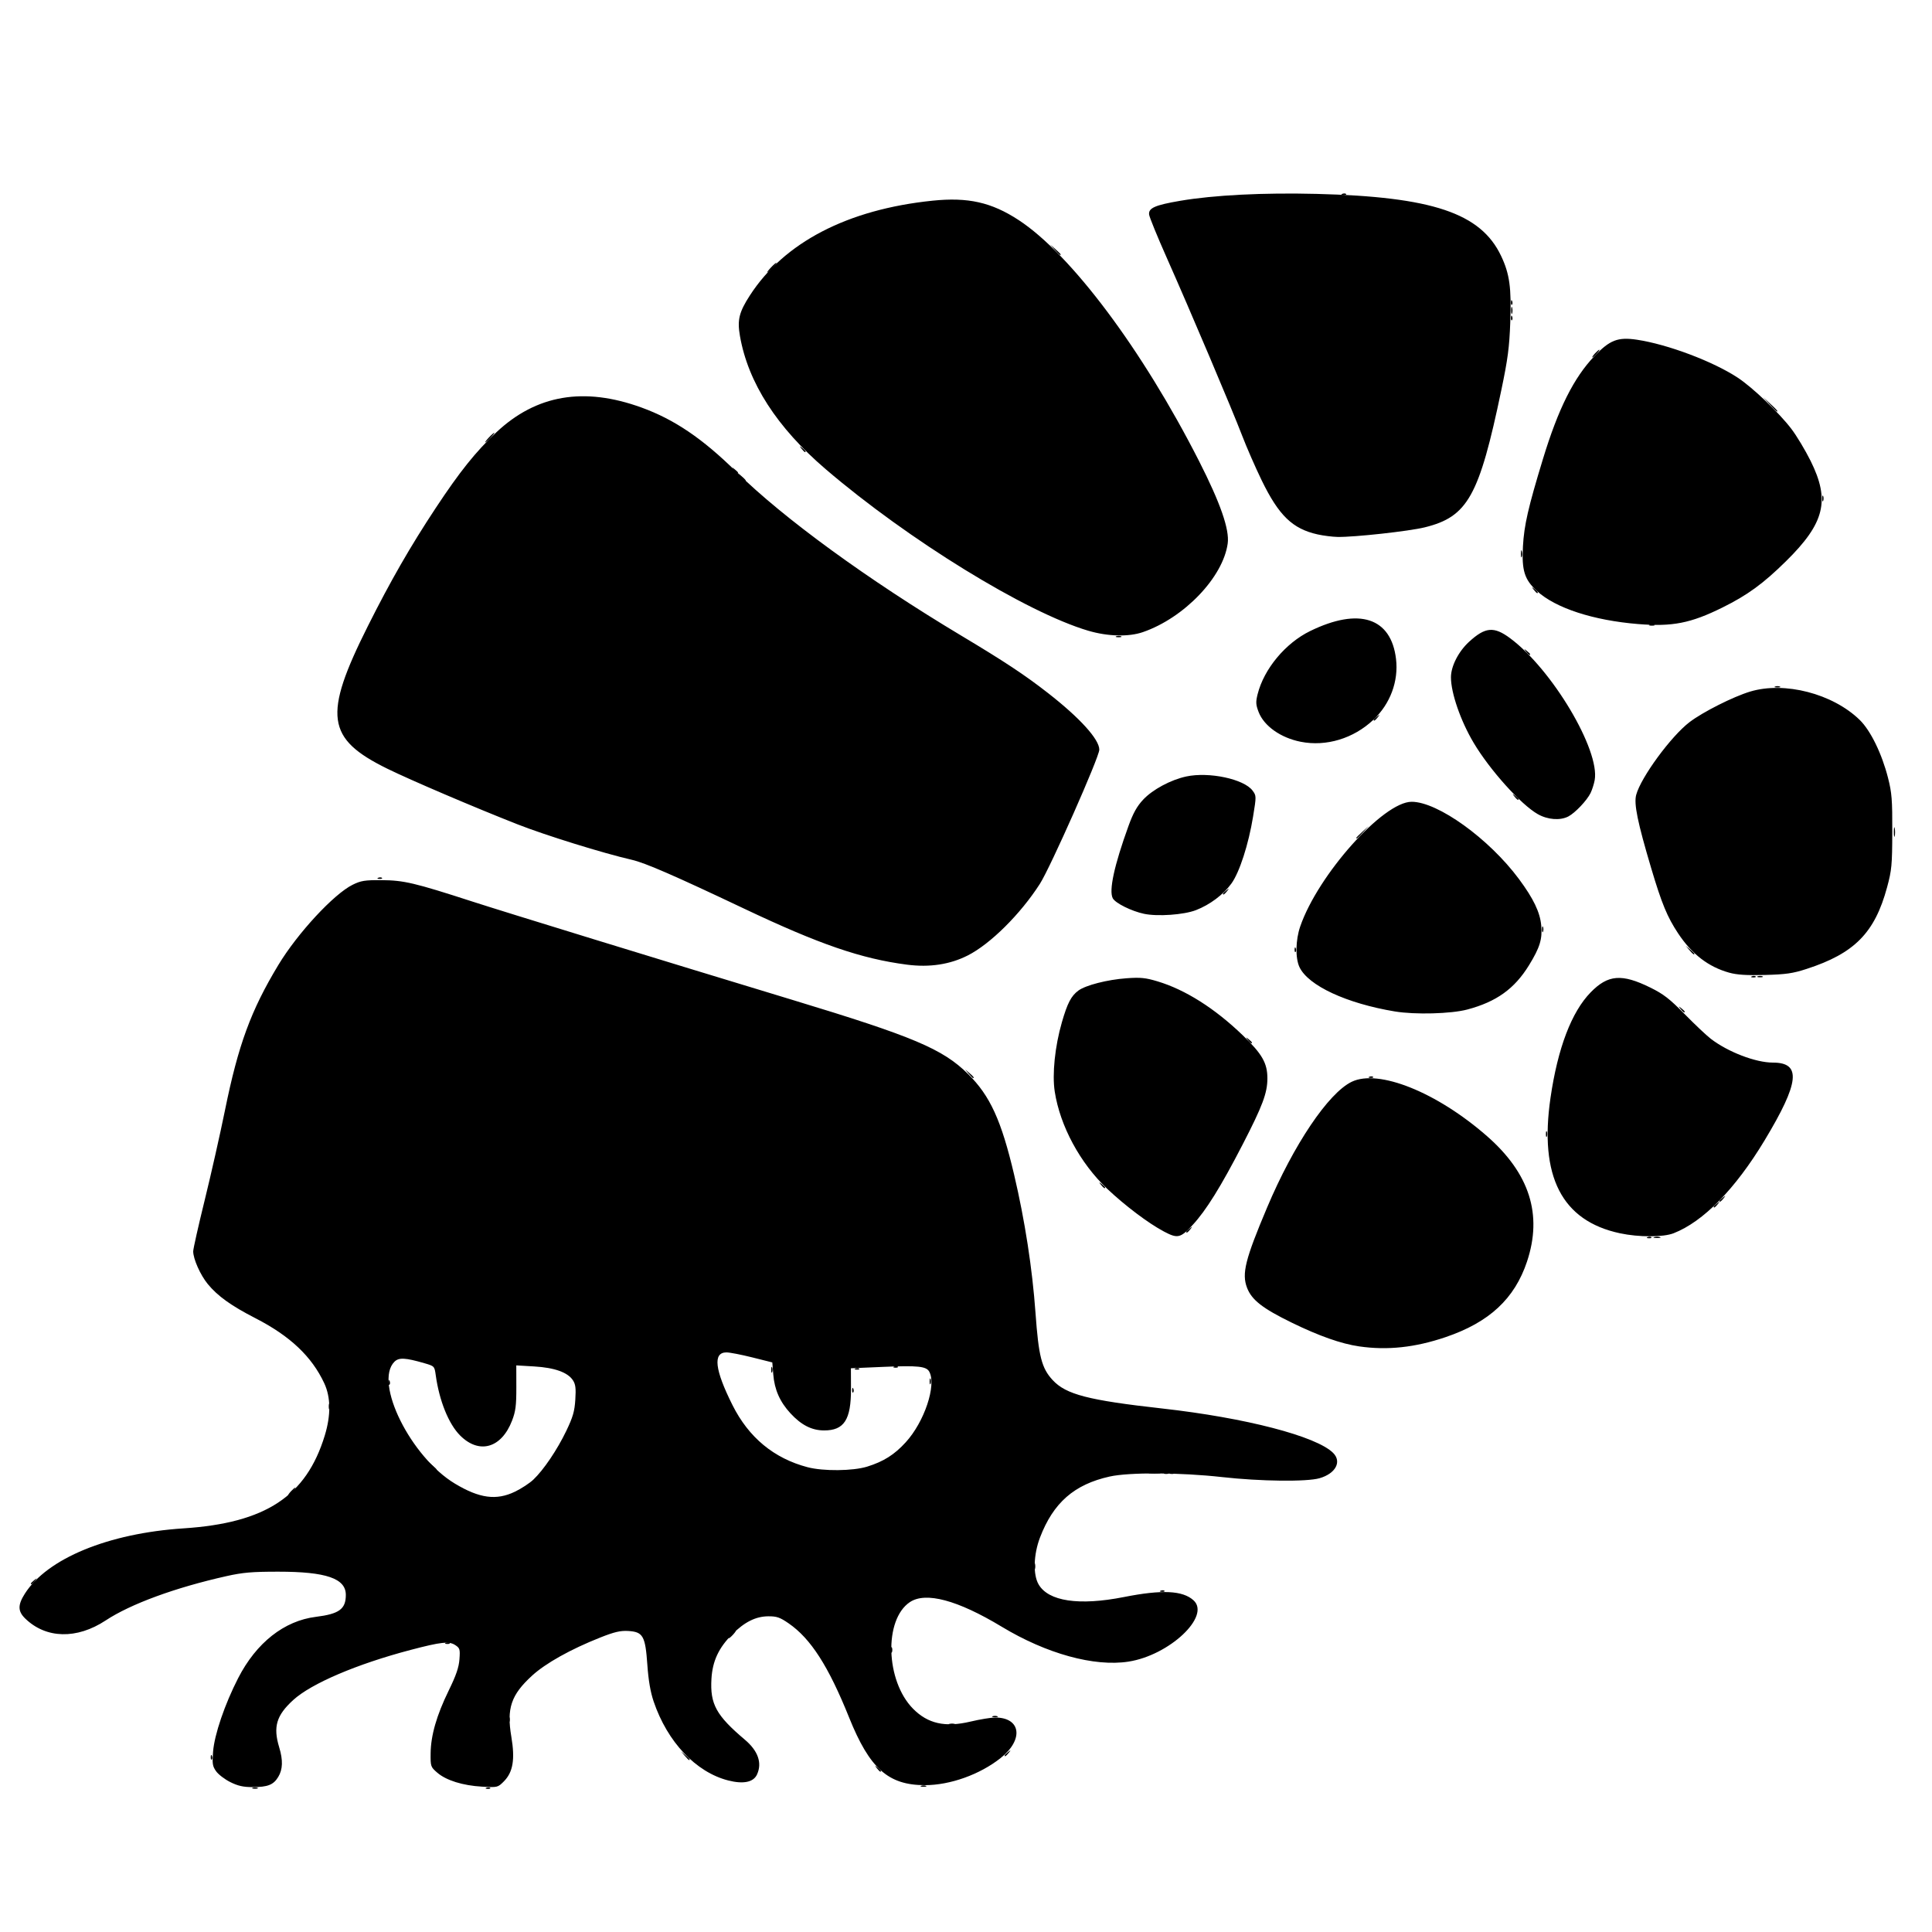 <?xml version="1.0" encoding="UTF-8" standalone="no"?>
<!-- Created with Inkscape (http://www.inkscape.org/) -->

<svg
   version="1.1"
   id="svg1"
   width="320"
   height="320"
   viewBox="0 0 320 320"
   xmlns="http://www.w3.org/2000/svg"
   xmlns:svg="http://www.w3.org/2000/svg">
  <defs
     id="defs1" />
  <g
     id="g1">
    <g
       id="g2"
       style="fill:#000000">
      <path
         style="fill:#000000;fill-opacity:1"
         d="m 166.4,290.759 c 0,-0.067 0.252,-0.318 0.56,-0.56 0.508,-0.398 0.519,-0.387 0.121,0.121 -0.418,0.533 -0.681,0.703 -0.681,0.439 z m -2,-6.491 c 0.22,-0.089 0.58,-0.089 0.8,0 0.22,0.089 0.04,0.161 -0.4,0.161 -0.44,0 -0.62,-0.073 -0.4,-0.161 z M 5.12,262.279 c 0,-0.066 0.252,-0.318 0.56,-0.56 0.508,-0.398 0.519,-0.387 0.121,0.121 C 5.383,262.373 5.12,262.543 5.12,262.279 Z m 136.025,-32.066 c 0.015,-0.373 0.091,-0.449 0.193,-0.193 0.092,0.231 0.081,0.507 -0.025,0.613 -0.106,0.106 -0.182,-0.083 -0.168,-0.42 z M 153.971,228.8 c 0,-0.44 0.073,-0.62 0.161,-0.4 0.089,0.22 0.089,0.58 0,0.8 -0.089,0.22 -0.161,0.04 -0.161,-0.4 z M 283.84,199.879 c 0,-0.067 0.252,-0.318 0.56,-0.56 0.508,-0.398 0.519,-0.387 0.121,0.121 -0.418,0.533 -0.681,0.703 -0.681,0.439 z M 279.81,157.36 279.2,156.64 l 0.72,0.61 c 0.396,0.335 0.72,0.659 0.72,0.72 0,0.256 -0.258,0.067 -0.83,-0.61 z M 202.56,148.039 c 0,-0.066 0.252,-0.318 0.56,-0.56 0.508,-0.398 0.519,-0.387 0.121,0.121 -0.418,0.533 -0.681,0.703 -0.681,0.439 z"
         id="path8" />
      <path
         style="fill:#000000;fill-opacity:1"
         d="m 127.731,226.88 c 0,-0.44 0.073,-0.62 0.161,-0.4 0.089,0.22 0.089,0.58 0,0.8 -0.089,0.22 -0.161,0.04 -0.161,-0.4 z M 148.1,226.341 c 0.231,-0.092 0.507,-0.081 0.613,0.025 0.106,0.106 -0.083,0.182 -0.42,0.168 -0.373,-0.015 -0.449,-0.091 -0.193,-0.193 z m 124.8,-21.44 c 0.231,-0.092 0.507,-0.081 0.613,0.025 0.106,0.106 -0.083,0.182 -0.42,0.168 -0.373,-0.015 -0.449,-0.091 -0.193,-0.193 z m 11.9,-5.982 c 0,-0.067 0.252,-0.318 0.56,-0.56 0.508,-0.398 0.519,-0.387 0.121,0.121 -0.418,0.533 -0.681,0.703 -0.681,0.439 z M 256.051,187.84 c 0,-0.44 0.073,-0.62 0.161,-0.4 0.089,0.22 0.089,0.58 0,0.8 -0.089,0.22 -0.161,0.04 -0.161,-0.4 z m -0.64,-33.92 c 0,-0.44 0.073,-0.62 0.161,-0.4 0.089,0.22 0.089,0.58 0,0.8 -0.089,0.22 -0.161,0.04 -0.161,-0.4 z M 62.66,145.381 c 0.231,-0.092 0.507,-0.081 0.613,0.025 0.106,0.106 -0.083,0.182 -0.42,0.168 -0.373,-0.015 -0.449,-0.091 -0.193,-0.193 z M 301.811,82.56 c 0,-0.44 0.073,-0.62 0.161,-0.4 0.089,0.22 0.089,0.58 0,0.8 -0.089,0.22 -0.161,0.04 -0.161,-0.4 z"
         id="path7" />
      <path
         style="fill:#000000;fill-opacity:1"
         d="m 145.239,292.88 c -0.398,-0.508 -0.387,-0.519 0.121,-0.121 0.533,0.418 0.703,0.681 0.439,0.681 -0.067,0 -0.318,-0.252 -0.56,-0.56 z m 2.331,-19.6 c 0,-0.44 0.073,-0.62 0.161,-0.4 0.089,0.22 0.089,0.58 0,0.8 -0.089,0.22 -0.161,0.04 -0.161,-0.4 z M 192.26,263.461 c 0.231,-0.092 0.507,-0.081 0.613,0.025 0.106,0.106 -0.083,0.182 -0.42,0.168 -0.373,-0.015 -0.449,-0.091 -0.193,-0.193 z M 48.16,247.04 c 0.319,-0.352 0.651,-0.64 0.739,-0.64 0.088,0 -0.101,0.288 -0.419,0.64 -0.319,0.352 -0.651,0.64 -0.739,0.64 -0.088,0 0.101,-0.288 0.419,-0.64 z m 225.846,-42.142 c 0.311,-0.081 0.743,-0.076 0.96,0.012 0.217,0.088 -0.038,0.154 -0.566,0.148 -0.528,-0.007 -0.705,-0.078 -0.394,-0.159 z M 252.759,107.92 c -0.398,-0.508 -0.387,-0.519 0.121,-0.121 0.308,0.242 0.56,0.494 0.56,0.56 0,0.263 -0.263,0.094 -0.681,-0.439 z M 184.88,105.388 c 0.22,-0.089 0.58,-0.089 0.8,0 0.22,0.089 0.04,0.161 -0.4,0.161 -0.44,0 -0.62,-0.073 -0.4,-0.161 z M 254.039,97.68 c -0.398,-0.508 -0.387,-0.519 0.121,-0.121 0.533,0.418 0.703,0.681 0.439,0.681 -0.067,0 -0.318,-0.252 -0.56,-0.56 z m -79.343,-56.32 -0.776,-0.88 0.88,0.776 c 0.484,0.427 0.88,0.823 0.88,0.88 0,0.251 -0.259,0.047 -0.984,-0.776 z"
         id="path6" />
      <path
         style="fill:#000000;fill-opacity:1"
         d="m 73.86,272.101 c 0.231,-0.092 0.507,-0.081 0.613,0.025 0.106,0.106 -0.083,0.182 -0.42,0.168 -0.373,-0.015 -0.449,-0.091 -0.193,-0.193 z m 116.624,-28.171 c 0.486,-0.074 1.206,-0.072 1.6,0.004 0.394,0.076 -0.004,0.136 -0.884,0.134 -0.88,-0.002 -1.202,-0.065 -0.716,-0.138 z M 54.451,232.96 c 0,-0.44 0.073,-0.62 0.161,-0.4 0.089,0.22 0.089,0.58 0,0.8 -0.089,0.22 -0.161,0.04 -0.161,-0.4 z m 9.895,-4.027 c 0.015,-0.373 0.091,-0.449 0.193,-0.193 0.092,0.231 0.081,0.507 -0.025,0.613 -0.106,0.106 -0.182,-0.083 -0.168,-0.42 z M 160.45,177.84 l -0.61,-0.72 0.72,0.61 c 0.677,0.573 0.866,0.83 0.61,0.83 -0.061,0 -0.385,-0.324 -0.72,-0.72 z m 117.91,-10.72 c -0.398,-0.508 -0.387,-0.519 0.121,-0.121 0.308,0.242 0.56,0.494 0.56,0.56 0,0.263 -0.263,0.094 -0.681,-0.439 z M 127.68,44.32 c 0.413,-0.44 0.824,-0.8 0.912,-0.8 0.088,0 -0.178,0.36 -0.592,0.8 -0.413,0.44 -0.824,0.8 -0.912,0.8 -0.088,0 0.178,-0.36 0.592,-0.8 z"
         id="path5" />
      <path
         style="fill:#000000;fill-opacity:1"
         d="m 152.56,295.788 c 0.22,-0.089 0.58,-0.089 0.8,0 0.22,0.089 0.04,0.161 -0.4,0.161 -0.44,0 -0.62,-0.073 -0.4,-0.161 z M 113.41,290.8 112.8,290.08 l 0.72,0.61 c 0.677,0.573 0.866,0.83 0.61,0.83 -0.061,0 -0.385,-0.324 -0.72,-0.72 z m 43.796,-5.262 c 0.311,-0.081 0.743,-0.076 0.96,0.012 0.217,0.088 -0.038,0.154 -0.566,0.148 -0.528,-0.007 -0.705,-0.078 -0.394,-0.159 z M 121.12,270.72 c 0.319,-0.352 0.651,-0.64 0.739,-0.64 0.088,0 -0.101,0.288 -0.419,0.64 -0.319,0.352 -0.651,0.64 -0.739,0.64 -0.088,0 0.101,-0.288 0.419,-0.64 z m 50.142,-11.36 c 0.007,-0.528 0.078,-0.705 0.159,-0.394 0.081,0.311 0.076,0.743 -0.012,0.96 -0.088,0.217 -0.154,-0.038 -0.148,-0.566 z M 192.9,243.941 c 0.231,-0.092 0.507,-0.081 0.613,0.025 0.106,0.106 -0.083,0.182 -0.42,0.168 -0.373,-0.015 -0.449,-0.091 -0.193,-0.193 z m -51.2,-17.28 c 0.231,-0.092 0.507,-0.081 0.613,0.025 0.106,0.106 -0.083,0.182 -0.42,0.168 -0.373,-0.015 -0.449,-0.091 -0.193,-0.193 z M 182.359,196.24 c -0.398,-0.508 -0.387,-0.519 0.121,-0.121 0.308,0.242 0.56,0.494 0.56,0.56 0,0.263 -0.263,0.094 -0.681,-0.439 z M 226.82,178.341 c 0.231,-0.092 0.507,-0.081 0.613,0.025 0.106,0.106 -0.083,0.182 -0.42,0.168 -0.373,-0.015 -0.449,-0.091 -0.193,-0.193 z m 63.36,-16.64 c 0.231,-0.092 0.507,-0.081 0.613,0.025 0.106,0.106 -0.083,0.182 -0.42,0.168 -0.373,-0.015 -0.449,-0.091 -0.193,-0.193 z m -75.755,-4.448 c 0.015,-0.373 0.091,-0.449 0.193,-0.193 0.092,0.231 0.081,0.507 -0.025,0.613 -0.106,0.106 -0.182,-0.083 -0.168,-0.42 z M 224.64,138.78 c 0,-0.055 0.468,-0.523 1.04,-1.04 l 1.04,-0.94 -0.94,1.04 c -0.876,0.969 -1.14,1.187 -1.14,0.94 z M 250.839,131.92 c -0.398,-0.508 -0.387,-0.519 0.121,-0.121 0.308,0.242 0.56,0.494 0.56,0.56 0,0.263 -0.263,0.094 -0.681,-0.439 z m 1.063,-40.24 c 0.007,-0.528 0.078,-0.705 0.159,-0.394 0.081,0.311 0.076,0.743 -0.012,0.96 -0.088,0.217 -0.154,-0.038 -0.148,-0.566 z M 122.69,78.96 122.08,78.24 l 0.72,0.61 c 0.677,0.573 0.866,0.83 0.61,0.83 -0.061,0 -0.385,-0.324 -0.72,-0.72 z m 10.07,-4.64 c -0.398,-0.508 -0.387,-0.519 0.121,-0.121 0.533,0.418 0.703,0.681 0.439,0.681 -0.066,0 -0.318,-0.252 -0.56,-0.56 z M 80.96,72.48 c 0.413,-0.44 0.824,-0.8 0.912,-0.8 0.088,0 -0.178,0.36 -0.592,0.8 -0.413,0.44 -0.824,0.8 -0.912,0.8 -0.088,0 0.178,-0.36 0.592,-0.8 z M 250.265,52.613 c 0.015,-0.373 0.091,-0.449 0.193,-0.193 0.092,0.231 0.081,0.507 -0.025,0.613 -0.106,0.106 -0.182,-0.083 -0.168,-0.42 z m 0,-2.56 c 0.015,-0.373 0.091,-0.449 0.193,-0.193 0.092,0.231 0.081,0.507 -0.025,0.613 -0.106,0.106 -0.182,-0.083 -0.168,-0.42 z M 222.34,32.101 c 0.231,-0.092 0.507,-0.081 0.613,0.025 0.106,0.106 -0.083,0.182 -0.42,0.168 -0.373,-0.015 -0.449,-0.091 -0.193,-0.193 z"
         id="path4" />
      <path
         style="fill:#000000;fill-opacity:1"
         d="m 41.84,296.108 c 0.22,-0.089 0.58,-0.089 0.8,0 0.22,0.089 0.04,0.161 -0.4,0.161 -0.44,0 -0.62,-0.073 -0.4,-0.161 z m 38.74,-0.007 c 0.231,-0.092 0.507,-0.081 0.613,0.025 0.106,0.106 -0.083,0.182 -0.42,0.168 -0.373,-0.015 -0.449,-0.091 -0.193,-0.193 z M 34.905,291.013 c 0.015,-0.373 0.091,-0.449 0.193,-0.193 0.092,0.231 0.081,0.507 -0.025,0.613 -0.106,0.106 -0.182,-0.083 -0.168,-0.42 z M 84.211,284.8 c 0,-0.44 0.073,-0.62 0.161,-0.4 0.089,0.22 0.089,0.58 0,0.8 -0.089,0.22 -0.161,0.04 -0.161,-0.4 z M 193.86,243.941 c 0.231,-0.092 0.507,-0.081 0.613,0.025 0.106,0.106 -0.083,0.182 -0.42,0.168 -0.373,-0.015 -0.449,-0.091 -0.193,-0.193 z M 71.49,242.8 70.88,242.08 l 0.72,0.61 c 0.396,0.335 0.72,0.659 0.72,0.72 0,0.256 -0.258,0.067 -0.83,-0.61 z M 196.48,204.039 c 0,-0.066 0.252,-0.318 0.56,-0.56 0.508,-0.398 0.519,-0.387 0.121,0.121 -0.418,0.533 -0.681,0.703 -0.681,0.439 z M 206.679,172.24 c -0.398,-0.508 -0.387,-0.519 0.121,-0.121 0.308,0.242 0.56,0.494 0.56,0.56 0,0.263 -0.263,0.094 -0.681,-0.439 z M 291.12,161.708 c 0.22,-0.089 0.58,-0.089 0.8,0 0.22,0.089 0.04,0.161 -0.4,0.161 -0.44,0 -0.62,-0.073 -0.4,-0.161 z M 313.681,137.76 c 0.004,-0.704 0.069,-0.954 0.146,-0.556 0.076,0.398 0.074,0.974 -0.006,1.28 -0.08,0.306 -0.143,-0.02 -0.139,-0.724 z M 227.52,119.239 c 0,-0.067 0.252,-0.318 0.56,-0.56 0.508,-0.398 0.519,-0.387 0.121,0.121 -0.418,0.533 -0.681,0.703 -0.681,0.439 z M 294,113.708 c 0.22,-0.089 0.58,-0.089 0.8,0 0.22,0.089 0.04,0.161 -0.4,0.161 -0.44,0 -0.62,-0.073 -0.4,-0.161 z m -20.8,-10.24 c 0.22,-0.089 0.58,-0.089 0.8,0 0.22,0.089 0.04,0.161 -0.4,0.161 -0.44,0 -0.62,-0.073 -0.4,-0.161 z M 121.559,77.84 c -0.398,-0.508 -0.387,-0.519 0.121,-0.121 0.308,0.242 0.56,0.494 0.56,0.56 0,0.263 -0.263,0.094 -0.681,-0.439 z M 293.103,66.96 292,65.76 l 1.2,1.103 c 1.117,1.026 1.347,1.297 1.103,1.297 -0.053,0 -0.593,-0.54 -1.2,-1.2 z M 264.16,58.56 c 0.319,-0.352 0.651,-0.64 0.739,-0.64 0.088,0 -0.101,0.288 -0.419,0.64 -0.319,0.352 -0.651,0.64 -0.739,0.64 -0.088,0 0.101,-0.288 0.419,-0.64 z m -13.858,-7.2 c 0.007,-0.528 0.078,-0.705 0.159,-0.394 0.081,0.311 0.076,0.743 -0.012,0.96 -0.088,0.217 -0.154,-0.038 -0.148,-0.566 z"
         id="path3" />
      <path
         style="fill:#000000;fill-opacity:1"
         d="m 38.145,295.172 c -0.913,-0.455 -1.969,-1.261 -2.347,-1.791 -0.599,-0.841 -0.663,-1.253 -0.506,-3.252 0.222,-2.832 1.933,-7.849 4.154,-12.179 3.005,-5.86 7.618,-9.497 12.874,-10.15 3.861,-0.479 4.96,-1.285 4.96,-3.634 0,-2.729 -3.253,-3.846 -11.2,-3.846 -4.351,0 -5.861,0.13 -8.583,0.74 -8.483,1.9 -15.848,4.602 -19.991,7.335 -4.787,3.158 -9.904,3.032 -13.34,-0.327 -1.221,-1.194 -1.236,-2.236 -0.059,-4.092 C 7.813,258.131 17.937,253.96 30.4,253.145 43.993,252.255 50.718,247.833 53.794,237.76 c 1.025,-3.356 0.997,-6.324 -0.082,-8.64 -2.065,-4.433 -5.66,-7.835 -11.386,-10.773 -4.035,-2.07 -6.285,-3.683 -7.917,-5.674 C 33.181,211.174 32,208.52 32,207.259 c 0,-0.404 0.858,-4.223 1.907,-8.487 1.049,-4.264 2.558,-10.952 3.353,-14.862 2.207,-10.855 4.295,-16.544 8.837,-24.07 3.175,-5.261 9.198,-11.765 12.315,-13.299 1.375,-0.677 2.016,-0.778 4.788,-0.76 3.695,0.024 5.442,0.436 15.04,3.544 5.414,1.754 30.902,9.585 52.96,16.273 20.127,6.102 24.928,8.129 29.154,12.304 3.636,3.593 5.502,7.674 7.615,16.657 1.781,7.57 3.016,15.552 3.541,22.88 0.518,7.231 1.013,9.173 2.847,11.149 2.208,2.381 5.879,3.333 18.123,4.701 13.829,1.545 25.564,4.594 28.331,7.361 1.461,1.461 0.41,3.418 -2.251,4.189 -2.114,0.613 -9.805,0.523 -16.16,-0.189 -6.873,-0.77 -15.364,-0.811 -18.61,-0.088 -5.866,1.306 -9.328,4.337 -11.531,10.094 -1.072,2.801 -1.177,6.124 -0.245,7.75 1.618,2.825 6.706,3.585 14.151,2.112 6.3,-1.246 9.718,-1.086 11.516,0.541 2.897,2.621 -3.989,9.111 -10.781,10.16 -5.657,0.874 -13.574,-1.307 -20.979,-5.78 -7.321,-4.422 -12.609,-5.836 -15.229,-4.071 -4.308,2.903 -4.01,13.026 0.521,17.634 2.457,2.499 5.334,3.145 9.55,2.143 1.544,-0.367 3.38,-0.667 4.079,-0.667 4.273,0 4.751,3.661 0.877,6.723 -3.444,2.723 -8.354,4.477 -12.528,4.477 -6.067,0 -9.158,-2.758 -12.55,-11.198 -3.422,-8.514 -6.352,-13.077 -10.023,-15.606 -1.432,-0.987 -1.966,-1.172 -3.36,-1.164 -2.082,0.012 -3.941,0.941 -5.995,2.995 -2.231,2.231 -3.256,4.437 -3.426,7.373 -0.242,4.182 0.785,6.05 5.546,10.08 2.179,1.845 2.875,3.839 2.005,5.748 -0.586,1.287 -2.256,1.635 -4.769,0.994 -5.354,-1.366 -10.08,-6.371 -12.354,-13.081 -0.534,-1.576 -0.863,-3.496 -1.045,-6.095 -0.333,-4.763 -0.716,-5.438 -3.17,-5.582 -1.294,-0.076 -2.28,0.154 -4.608,1.075 -4.919,1.946 -9.073,4.269 -11.322,6.329 -3.47,3.18 -4.223,5.398 -3.428,10.102 0.637,3.773 0.28,5.89 -1.255,7.425 -0.985,0.985 -1.036,0.997 -3.578,0.854 -3.198,-0.18 -5.954,-1.038 -7.431,-2.314 -1.096,-0.947 -1.127,-1.037 -1.103,-3.214 0.032,-2.962 0.993,-6.295 2.999,-10.4 1.224,-2.506 1.676,-3.82 1.775,-5.169 0.123,-1.667 0.068,-1.852 -0.702,-2.356 -1.018,-0.667 -2.341,-0.523 -7.397,0.807 -8.9,2.341 -16.444,5.562 -19.44,8.301 -2.786,2.547 -3.345,4.435 -2.316,7.828 0.648,2.136 0.597,3.668 -0.165,4.917 C 45.283,295.633 44.345,296 41.802,296 c -1.506,0 -2.404,-0.203 -3.657,-0.828 z M 85.28,247.077 c 1.056,-0.507 2.432,-1.407 3.057,-2 1.706,-1.616 3.954,-4.943 5.459,-8.08 1.098,-2.288 1.37,-3.229 1.494,-5.17 0.121,-1.887 0.04,-2.545 -0.396,-3.21 -0.861,-1.314 -3.026,-2.088 -6.405,-2.29 l -2.975,-0.177 0.007,3.645 c 0.006,3.013 -0.117,3.967 -0.708,5.504 -1.754,4.565 -5.442,5.623 -8.599,2.466 -1.9,-1.9 -3.455,-5.742 -4.041,-9.988 -0.205,-1.488 -0.223,-1.507 -1.871,-1.985 -3.179,-0.922 -4.242,-0.975 -4.97,-0.246 -3.433,3.433 2.707,15.799 10.028,20.195 4.055,2.436 6.847,2.811 9.919,1.335 z m 58.36,-4.16 c 2.713,-0.845 4.495,-1.969 6.374,-4.026 3.094,-3.385 5.116,-9.431 3.909,-11.686 -0.486,-0.909 -1.869,-1.054 -7.657,-0.806 l -5.329,0.229 0.012,3.406 c 0.018,5.123 -1.136,6.902 -4.468,6.89 -2.032,-0.007 -3.769,-0.894 -5.563,-2.841 -1.747,-1.895 -2.638,-3.914 -2.84,-6.434 l -0.16,-1.99 -3.309,-0.829 C 122.788,224.373 120.86,224 120.323,224 c -2.273,0 -1.944,2.856 1.005,8.739 2.689,5.363 6.864,8.814 12.432,10.277 2.609,0.685 7.519,0.636 9.88,-0.099 z M 225.12,223.005 c -2.974,-0.429 -6.652,-1.726 -11.2,-3.949 -4.816,-2.354 -6.604,-3.752 -7.373,-5.766 -0.893,-2.338 -0.301,-4.705 3.325,-13.29 4.402,-10.423 10.137,-18.946 14.011,-20.821 4.445,-2.152 14.108,1.73 22.418,9.006 7.045,6.168 9.217,12.985 6.619,20.775 -2.054,6.16 -6.261,10.062 -13.488,12.513 -5.073,1.72 -9.631,2.208 -14.312,1.532 z M 192.768,203.97 c -2.54,-1.345 -6.413,-4.262 -9.37,-7.058 -4.49,-4.246 -7.813,-10.398 -8.699,-16.104 -0.447,-2.881 0.028,-7.496 1.184,-11.493 0.913,-3.159 1.531,-4.35 2.715,-5.233 1.205,-0.898 4.804,-1.822 7.997,-2.052 2.31,-0.167 3.138,-0.084 5.12,0.511 4.605,1.382 9.483,4.467 14.113,8.924 3.227,3.107 4.092,4.617 4.092,7.147 0,2.419 -0.8,4.556 -4.101,10.954 -3.598,6.974 -6.046,10.913 -8.277,13.324 -2.027,2.189 -2.486,2.293 -4.773,1.082 z m 75.552,0.3 c -9.642,-2.057 -13.409,-9.416 -11.503,-22.469 1.198,-8.206 3.481,-14.195 6.647,-17.437 2.874,-2.944 5.155,-3.124 9.9,-0.782 2.168,1.07 3.178,1.853 5.677,4.397 1.672,1.702 3.616,3.537 4.32,4.077 2.86,2.194 7.428,3.944 10.292,3.944 4.752,0 4.4,3.285 -1.376,12.873 -4.857,8.061 -10.16,13.474 -15.082,15.394 -1.709,0.667 -5.757,0.668 -8.874,0.003 z m -37.28,-36.74 c -8.011,-1.331 -14.35,-4.275 -15.804,-7.34 -0.705,-1.486 -0.653,-4.489 0.117,-6.727 2.95,-8.574 13.749,-20.663 18.459,-20.663 4.329,0 12.817,6.111 17.779,12.8 2.405,3.243 3.488,5.501 3.686,7.693 0.204,2.254 -0.227,3.654 -2.026,6.58 -2.396,3.897 -5.395,6.051 -10.21,7.333 -2.692,0.717 -8.662,0.878 -12,0.323 z m 55.368,-6.425 c -3.444,-0.961 -6.175,-3.061 -8.455,-6.503 -1.806,-2.726 -2.715,-4.928 -4.462,-10.799 -2.26,-7.599 -2.888,-10.663 -2.487,-12.149 0.786,-2.915 5.78,-9.719 8.847,-12.054 2.205,-1.678 7.208,-4.2 10.022,-5.051 5.699,-1.724 13.667,0.333 18.142,4.682 1.804,1.753 3.674,5.576 4.701,9.608 0.631,2.477 0.721,3.62 0.705,8.921 -0.016,5.531 -0.094,6.361 -0.86,9.196 -2.042,7.555 -5.407,10.965 -13.361,13.539 -2.27,0.735 -3.408,0.898 -6.88,0.989 -3.036,0.08 -4.633,-0.023 -5.912,-0.38 z M 150.24,159.78 c -7.591,-0.984 -14.52,-3.368 -27.04,-9.304 -11.548,-5.475 -16.341,-7.559 -18.56,-8.068 -4.753,-1.091 -14.316,-4.061 -18.963,-5.889 -7.232,-2.845 -17.701,-7.319 -21.53,-9.201 -10.124,-4.975 -10.646,-8.794 -3.225,-23.6 3.746,-7.474 7.041,-13.21 11.235,-19.557 4.011,-6.07 6.613,-9.32 10.053,-12.555 6.622,-6.227 14.506,-7.571 24.057,-4.101 5.441,1.977 10.113,5.147 15.706,10.654 7.807,7.689 21.756,17.849 37.226,27.113 7.247,4.34 10.537,6.518 14.4,9.532 5.281,4.12 8.48,7.654 8.48,9.367 0,1.223 -8.097,19.504 -9.846,22.229 -3.216,5.012 -8.197,9.957 -11.942,11.854 -2.956,1.498 -6.323,2.009 -10.052,1.526 z m 39.256,-8.422 c -2.08,-0.44 -4.752,-1.765 -5.184,-2.572 -0.674,-1.259 0.237,-5.45 2.602,-11.981 0.772,-2.131 1.4,-3.259 2.429,-4.359 1.567,-1.675 4.564,-3.284 7.149,-3.839 3.763,-0.807 9.557,0.429 10.973,2.341 0.634,0.857 0.636,0.916 0.084,4.301 -0.752,4.612 -2.253,9.252 -3.591,11.096 -1.337,1.842 -3.562,3.51 -5.878,4.405 -1.994,0.771 -6.35,1.079 -8.584,0.607 z M 254.72,134.857 c -2.798,-1.585 -7.949,-7.309 -10.633,-11.817 -2.163,-3.632 -3.77,-8.274 -3.764,-10.867 0.004,-1.826 1.246,-4.26 2.991,-5.862 2.691,-2.47 4.12,-2.596 6.811,-0.601 6.936,5.143 14.906,18.522 14.004,23.507 -0.118,0.65 -0.427,1.614 -0.686,2.142 -0.605,1.229 -2.551,3.281 -3.666,3.866 -1.351,0.709 -3.417,0.558 -5.056,-0.37 z m -39.274,-11.994 c -3.329,-0.657 -6.095,-2.616 -6.986,-4.949 -0.46,-1.205 -0.484,-1.644 -0.156,-2.945 1.051,-4.179 4.604,-8.448 8.69,-10.444 8.113,-3.962 13.426,-2.232 14.233,4.634 0.433,3.687 -0.961,7.425 -3.752,10.061 -3.288,3.105 -7.81,4.474 -12.029,3.642 z m -35.191,-18.393 c -10.302,-3.047 -29.748,-15.008 -43.468,-26.736 -8.101,-6.925 -12.881,-14.345 -14.229,-22.089 -0.462,-2.65 -0.145,-3.943 1.64,-6.705 5.689,-8.802 16.186,-14.25 30.25,-15.7 5.885,-0.607 9.765,0.264 14.258,3.2 8.671,5.665 20.509,21.476 29.888,39.916 3.547,6.974 5.07,11.353 4.752,13.663 -0.769,5.59 -7.201,12.313 -14.042,14.678 -2.35,0.813 -5.826,0.725 -9.048,-0.228 z M 271.36,103.366 c -7.474,-0.607 -13.732,-2.652 -16.815,-5.494 -2.05,-1.89 -2.517,-3.392 -2.296,-7.398 0.192,-3.485 0.871,-6.449 3.315,-14.463 2.538,-8.323 5.113,-13.465 8.534,-17.04 2.544,-2.659 3.876,-3.172 7.014,-2.705 5.094,0.759 12.647,3.603 16.729,6.301 2.472,1.634 6.849,5.815 8.87,8.473 0.87,1.144 2.301,3.526 3.18,5.293 3.265,6.564 2.347,10.302 -4.085,16.633 -3.777,3.718 -6.379,5.613 -10.526,7.665 -5.243,2.595 -8.285,3.192 -13.92,2.734 z M 218.24,88.515 c -4.159,-0.925 -6.428,-3.119 -9.271,-8.966 C 207.935,77.421 206.481,74.096 205.74,72.16 204.064,67.785 197.063,51.267 193.262,42.72 c -1.565,-3.52 -2.886,-6.753 -2.934,-7.185 -0.121,-1.079 0.975,-1.563 5.164,-2.278 5.558,-0.948 13.773,-1.364 22.587,-1.142 19.159,0.482 27.184,3.18 30.548,10.27 1.412,2.976 1.728,5.259 1.52,10.991 -0.151,4.164 -0.403,6.082 -1.474,11.208 -3.682,17.631 -5.567,21.008 -12.709,22.765 -2.595,0.638 -11.63,1.632 -14.406,1.584 -0.858,-0.015 -2.351,-0.203 -3.319,-0.418 z"
         id="path2" />
    </g>
  </g>
</svg>
